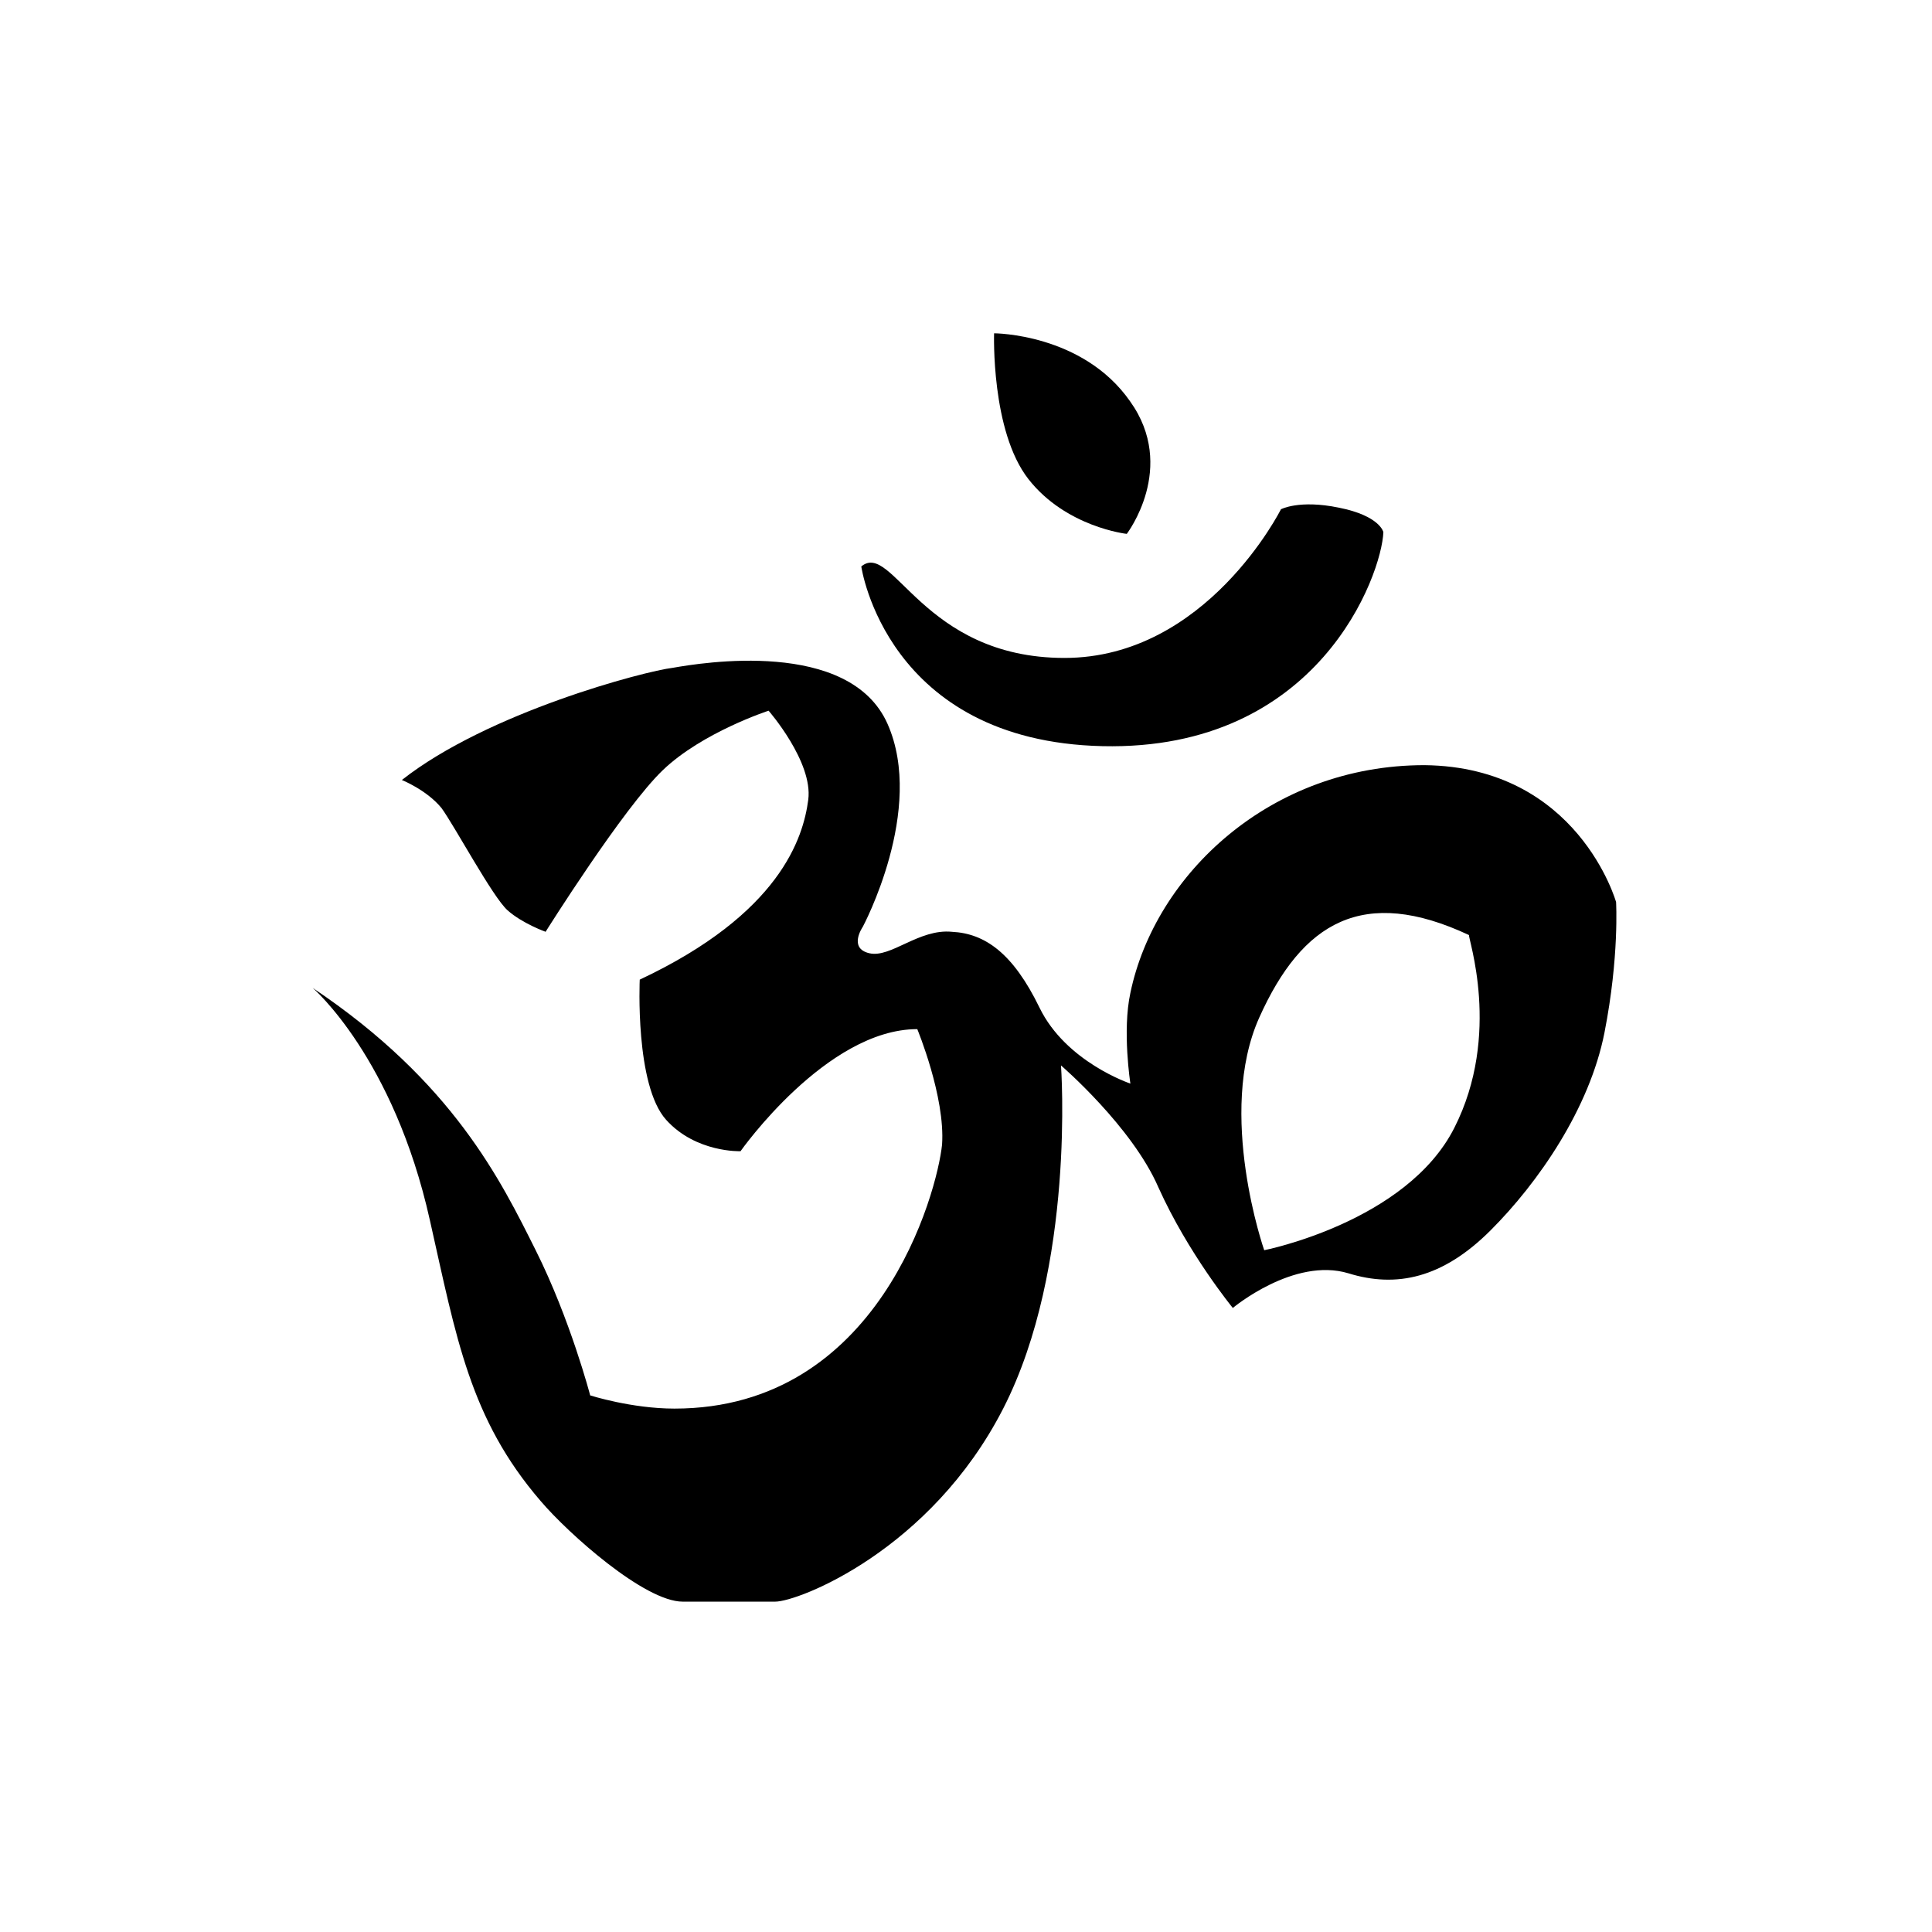 <svg width="655" height="655" viewBox="0 0 655 655" fill="none" xmlns="http://www.w3.org/2000/svg">
<path d="M547.896 305.835C547.896 305.835 535.013 259.97 482.928 259.41C430.842 259.41 391.633 296.327 383.233 336.6C380.431 349.466 383.233 367.364 383.233 367.364C383.233 367.364 361.391 360.094 352.428 341.635C343.466 323.176 333.945 316.463 322.746 315.906C311.546 314.789 302.022 324.857 294.743 323.177C287.463 321.496 292.502 314.226 292.502 314.226C292.502 314.226 313.784 274.513 300.904 245.426C288.021 216.339 237.615 224.73 228.095 226.407C218.574 227.525 165.367 241.512 136.244 264.442C136.244 264.442 144.645 267.797 149.684 273.951C154.165 280.103 167.045 304.155 172.087 308.63C177.129 313.106 184.97 315.901 184.97 315.901C184.97 315.901 211.293 273.95 224.734 261.084C238.174 248.219 260.577 240.948 260.577 240.948C260.577 240.948 275.701 258.286 274.018 271.153C272.338 284.019 264.497 309.748 216.89 332.122C216.89 332.122 215.21 367.92 225.853 379.665C235.934 390.851 251.057 390.293 251.057 390.293C251.057 390.293 280.182 348.903 310.983 348.903C310.983 348.903 320.503 371.838 319.384 388.058C317.705 404.279 298.103 477.552 228.654 477.552C214.092 477.552 200.09 473.077 200.09 473.077C200.09 473.077 193.368 447.348 181.607 423.853C169.85 400.362 153.608 366.803 106 334.923C106 334.923 133.442 358.414 145.764 413.791C154.726 453.503 159.204 480.913 183.287 508.881C192.807 520.066 218.573 543 231.452 543H262.814C270.654 543 315.46 525.662 340.104 477.556C364.748 429.453 359.705 361.21 359.705 361.21C359.705 361.21 383.788 381.907 392.75 402.6C402.832 424.974 417.955 443.433 417.955 443.433C417.955 443.433 438.678 426.095 457.16 431.687C473.402 436.723 489.084 433.365 505.325 417.144C521.567 400.923 538.928 375.754 543.971 350.021C549.013 324.293 547.894 305.833 547.894 305.833L547.896 305.835ZM493.009 382.466C476.768 414.348 428.602 423.856 428.602 423.856C428.602 423.856 412.36 377.43 426.922 344.988C441.485 312.546 462.208 300.239 498.052 317.021C497.491 317.582 509.251 350.584 493.009 382.466Z" fill="black"/>
<path d="M292 192.041C292 192.041 300.402 251.301 373.779 252.966C447.156 254.627 468.435 194.811 469 180.41C469 180.41 467.881 174.873 453.875 172.102C440.434 169.332 434.272 172.657 434.272 172.657C434.272 172.657 409.066 223.058 360.895 223.058C312.726 223.058 302.644 183.181 292.001 192.041L292 192.041Z" fill="black"/>
<path d="M382.009 181C382.009 181 399.224 158.521 383.119 136.042C367.014 113 337.024 113 337.024 113C337.024 113 335.915 146.158 348.686 162.454C361.461 178.751 382.009 181 382.009 181Z" fill="black"/>
</svg>
